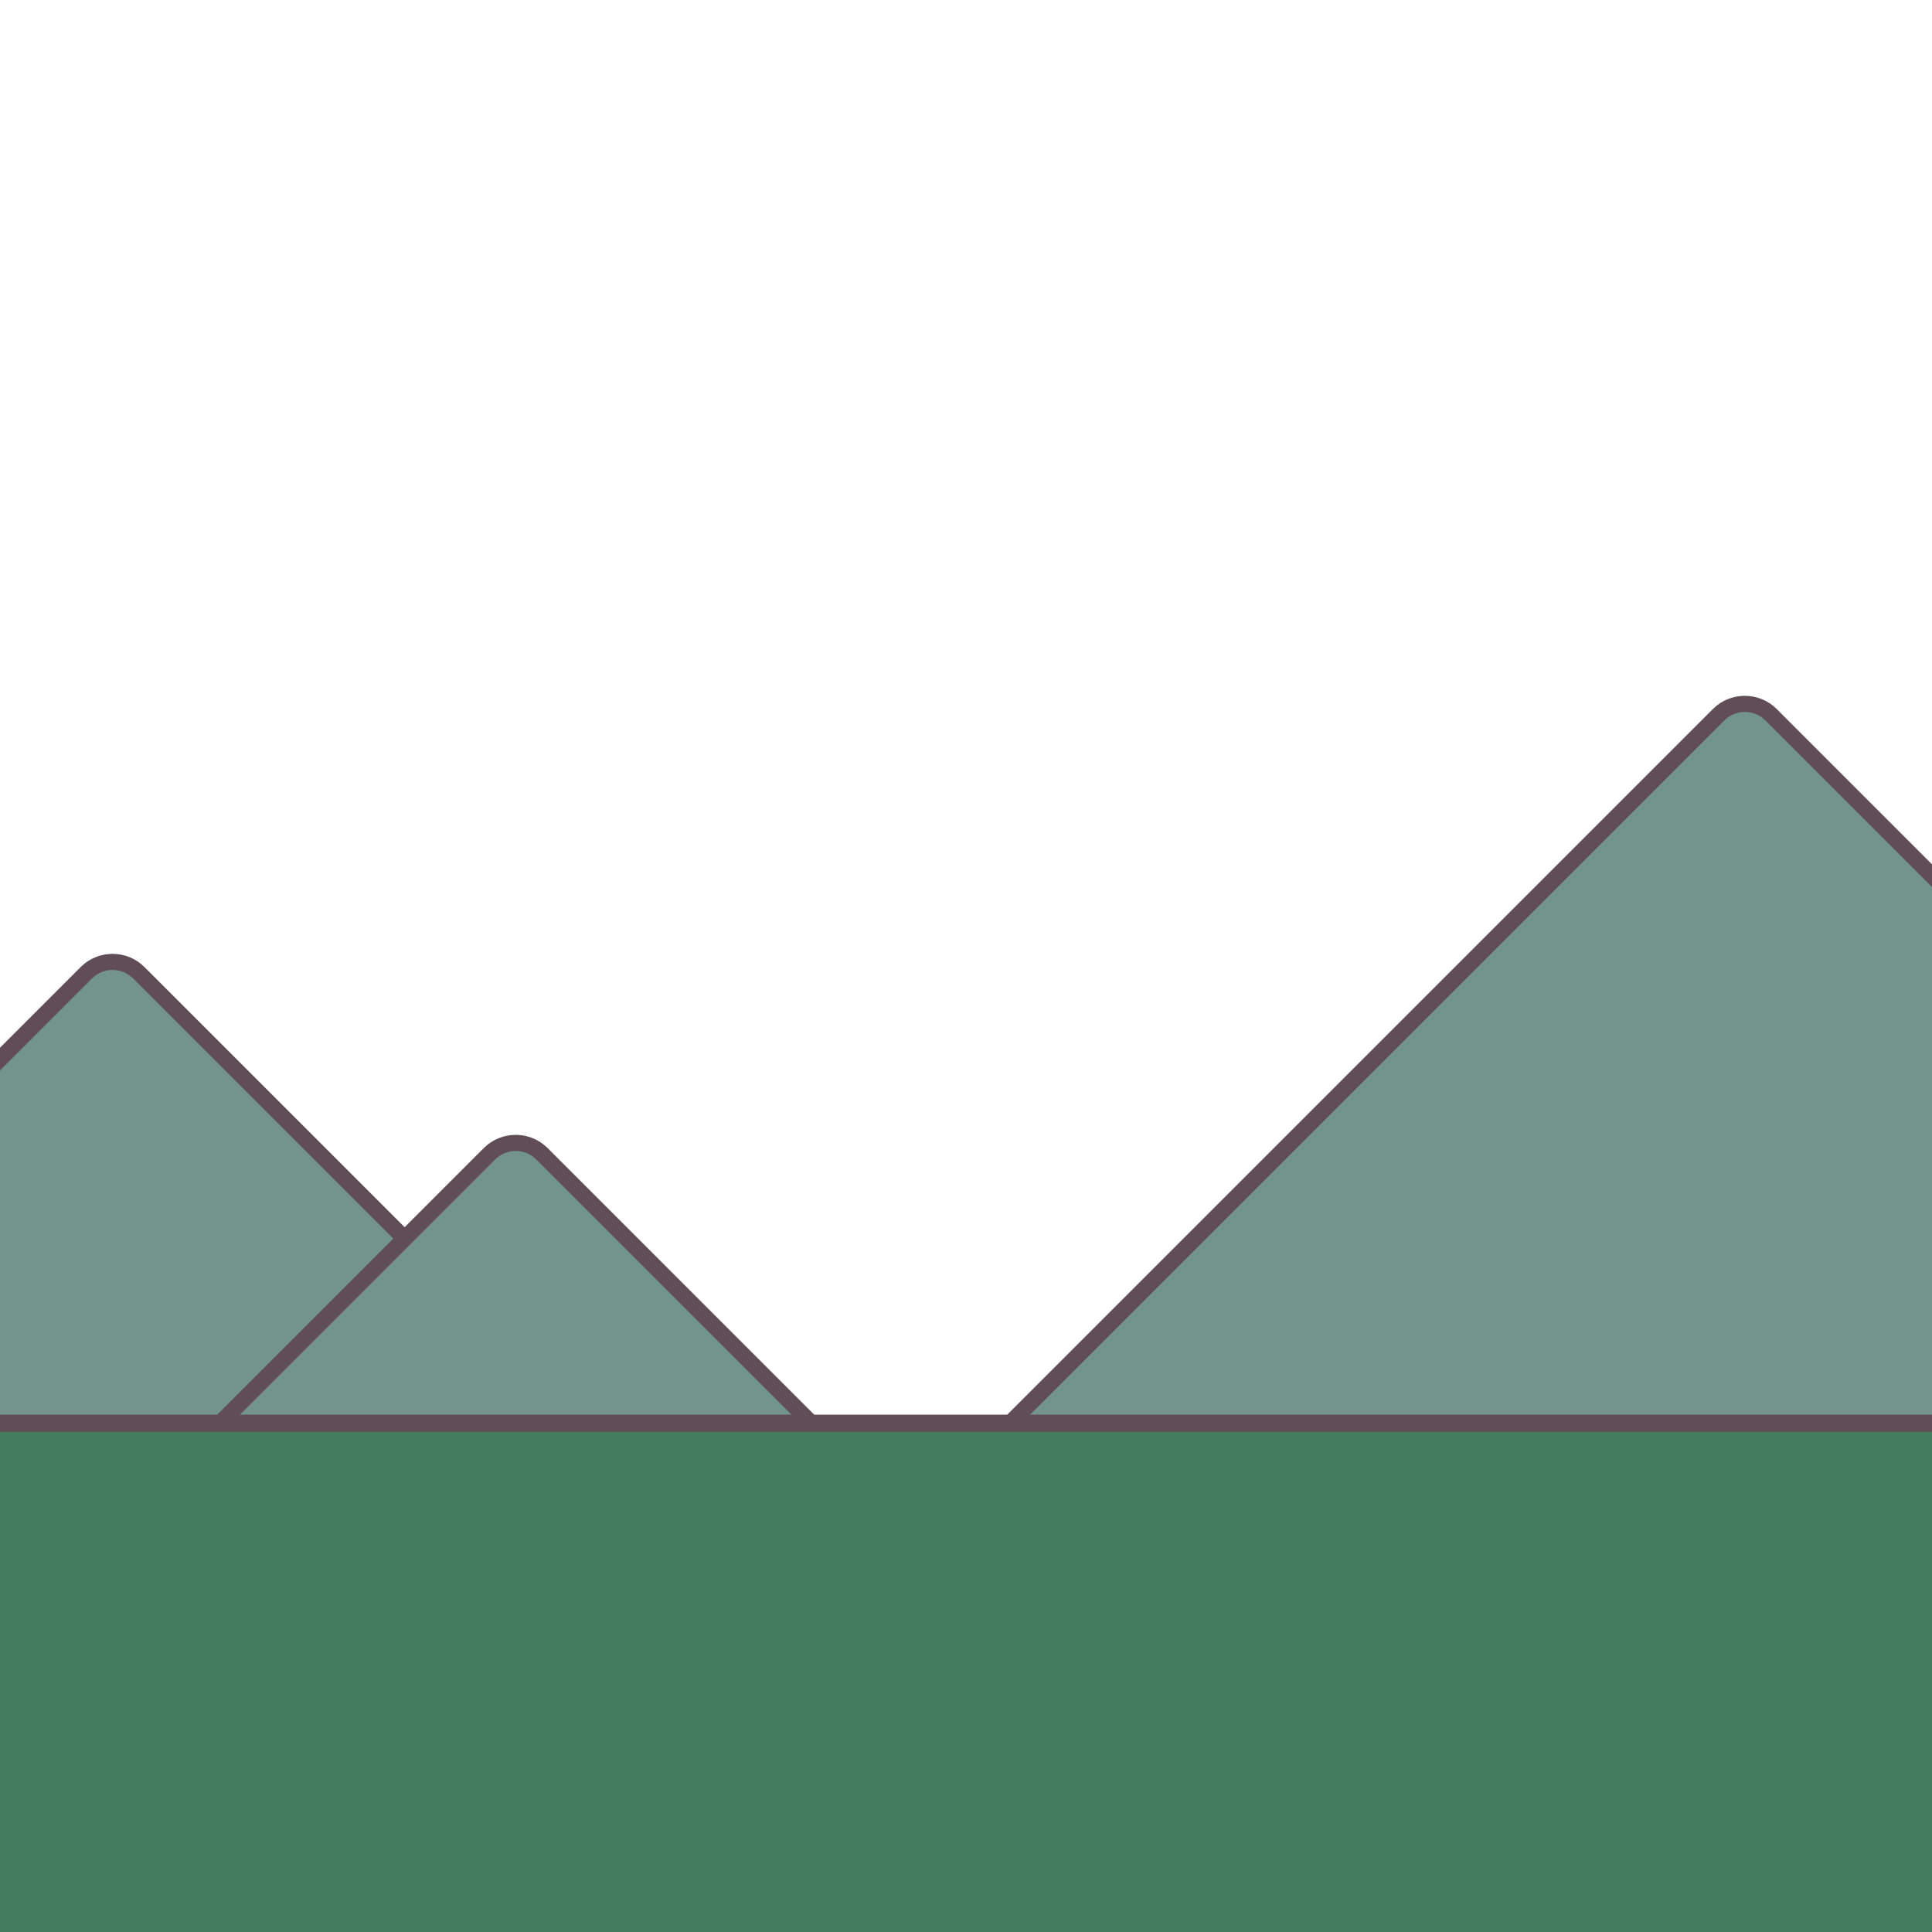<?xml version="1.0" encoding="utf-8"?>
<!-- Generator: Adobe Illustrator 16.0.3, SVG Export Plug-In . SVG Version: 6.00 Build 0)  -->
<!DOCTYPE svg PUBLIC "-//W3C//DTD SVG 1.1//EN" "http://www.w3.org/Graphics/SVG/1.1/DTD/svg11.dtd">
<svg version="1.1" id="Layer_1" xmlns="http://www.w3.org/2000/svg" xmlns:xlink="http://www.w3.org/1999/xlink" x="0px" y="0px"
	 width="600px" height="600px" viewBox="0 0 600 600" enable-background="new 0 0 600 600" xml:space="preserve">
<g>
	<defs>
		<rect id="SVGID_1_" x="-668" y="0" width="600" height="600"/>
	</defs>
	<clipPath id="SVGID_2_">
		<use xlink:href="#SVGID_1_"  overflow="visible"/>
	</clipPath>
	<g clip-path="url(#SVGID_2_)">
		<path fill="#B1E0B1" d="M119.951,476.225c4.468-4.467,4.468-11.779,0-16.248l-238.032-238.031c-4.468-4.468-11.78-4.468-16.248,0
			l-238.032,238.031c-4.468,4.469-4.468,11.781,0,16.248l238.032,238.033c4.468,4.469,11.78,4.469,16.248,0L119.951,476.225z"/>
		<path fill="none" stroke="#604D55" stroke-width="5" stroke-miterlimit="10" d="M119.951,476.225
			c4.468-4.467,4.468-11.779,0-16.248l-238.032-238.031c-4.468-4.468-11.78-4.468-16.248,0l-238.032,238.031
			c-4.468,4.469-4.468,11.781,0,16.248l238.032,238.033c4.468,4.469,11.78,4.469,16.248,0L119.951,476.225z"/>
	</g>
</g>
<g>
	<defs>
		<rect id="SVGID_3_" y="0" width="600" height="600"/>
	</defs>
	<clipPath id="SVGID_4_">
		<use xlink:href="#SVGID_3_"  overflow="visible"/>
	</clipPath>
	<g clip-path="url(#SVGID_4_)">
		<path fill="#72948C" d="M216.934,492.176c4.469-4.469,4.469-11.779,0-16.248L43.08,302.076c-4.469-4.469-11.779-4.469-16.248,0
			L-147.02,475.928c-4.469,4.469-4.469,11.779,0,16.248L26.832,666.029c4.469,4.467,11.779,4.469,16.248,0L216.934,492.176z"/>
		<path fill="none" stroke="#604D55" stroke-width="5" stroke-miterlimit="10" d="M216.934,492.176
			c4.469-4.469,4.469-11.779,0-16.248L43.08,302.076c-4.469-4.469-11.779-4.469-16.248,0L-147.02,475.928
			c-4.469,4.469-4.469,11.779,0,16.248L26.832,666.029c4.469,4.467,11.779,4.469,16.248,0L216.934,492.176z"/>
	</g>
	<g clip-path="url(#SVGID_4_)">
		<path fill="#72948C" d="M788.02,476.225c4.469-4.467,4.469-11.779,0-16.248L549.988,221.945c-4.469-4.468-11.78-4.468-16.248,0
			L295.707,459.977c-4.468,4.469-4.469,11.781,0,16.248L533.74,714.258c4.469,4.469,11.779,4.469,16.248,0L788.02,476.225z"/>
		<path fill="none" stroke="#604D55" stroke-width="5" stroke-miterlimit="10" d="M788.02,476.225
			c4.469-4.467,4.469-11.779,0-16.248L549.988,221.945c-4.469-4.468-11.78-4.468-16.248,0L295.707,459.977
			c-4.468,4.469-4.469,11.781,0,16.248L533.74,714.258c4.469,4.469,11.779,4.469,16.248,0L788.02,476.225z"/>
	</g>
	<g clip-path="url(#SVGID_4_)">
		<path fill="#72948C" d="M317.762,524.023c4.468-4.469,4.468-11.779,0-16.248l-149.482-149.48c-4.468-4.469-11.78-4.469-16.248,0
			L2.551,507.775c-4.468,4.469-4.468,11.781,0,16.248l149.48,149.482c4.468,4.467,11.78,4.467,16.248,0L317.762,524.023z"/>
		<path fill="none" stroke="#604D55" stroke-width="5" stroke-miterlimit="10" d="M317.762,524.023
			c4.468-4.469,4.468-11.779,0-16.248l-149.482-149.48c-4.468-4.469-11.78-4.469-16.248,0L2.551,507.775
			c-4.468,4.469-4.468,11.781,0,16.248l149.48,149.482c4.468,4.467,11.78,4.467,16.248,0L317.762,524.023z"/>
	</g>
	<rect x="-50.264" y="442" clip-path="url(#SVGID_4_)" fill="#447D5E" width="683.333" height="213.668"/>
	
		<line clip-path="url(#SVGID_4_)" fill="none" stroke="#604D55" stroke-width="5.336" stroke-miterlimit="10" x1="-50.264" y1="442" x2="633.069" y2="442"/>
</g>
<g>
	<defs>
		<rect id="SVGID_5_" x="668" y="0.001" width="600" height="600"/>
	</defs>
	<clipPath id="SVGID_6_">
		<use xlink:href="#SVGID_5_"  overflow="visible"/>
	</clipPath>
	<g clip-path="url(#SVGID_6_)">
		<path fill="#324868" d="M884.934,492.178c4.468-4.469,4.468-11.779,0-16.248L711.08,302.077c-4.469-4.468-11.779-4.468-16.248,0
			L520.98,475.93c-4.469,4.469-4.469,11.779,0,16.248L694.832,666.03c4.469,4.468,11.779,4.469,16.248,0L884.934,492.178z"/>
		<path fill="none" stroke="#24324F" stroke-width="5" stroke-miterlimit="10" d="M884.934,492.178
			c4.468-4.469,4.468-11.779,0-16.248L711.08,302.077c-4.469-4.468-11.779-4.468-16.248,0L520.98,475.93
			c-4.469,4.469-4.469,11.779,0,16.248L694.832,666.03c4.469,4.468,11.779,4.469,16.248,0L884.934,492.178z"/>
	</g>
</g>
</svg>
